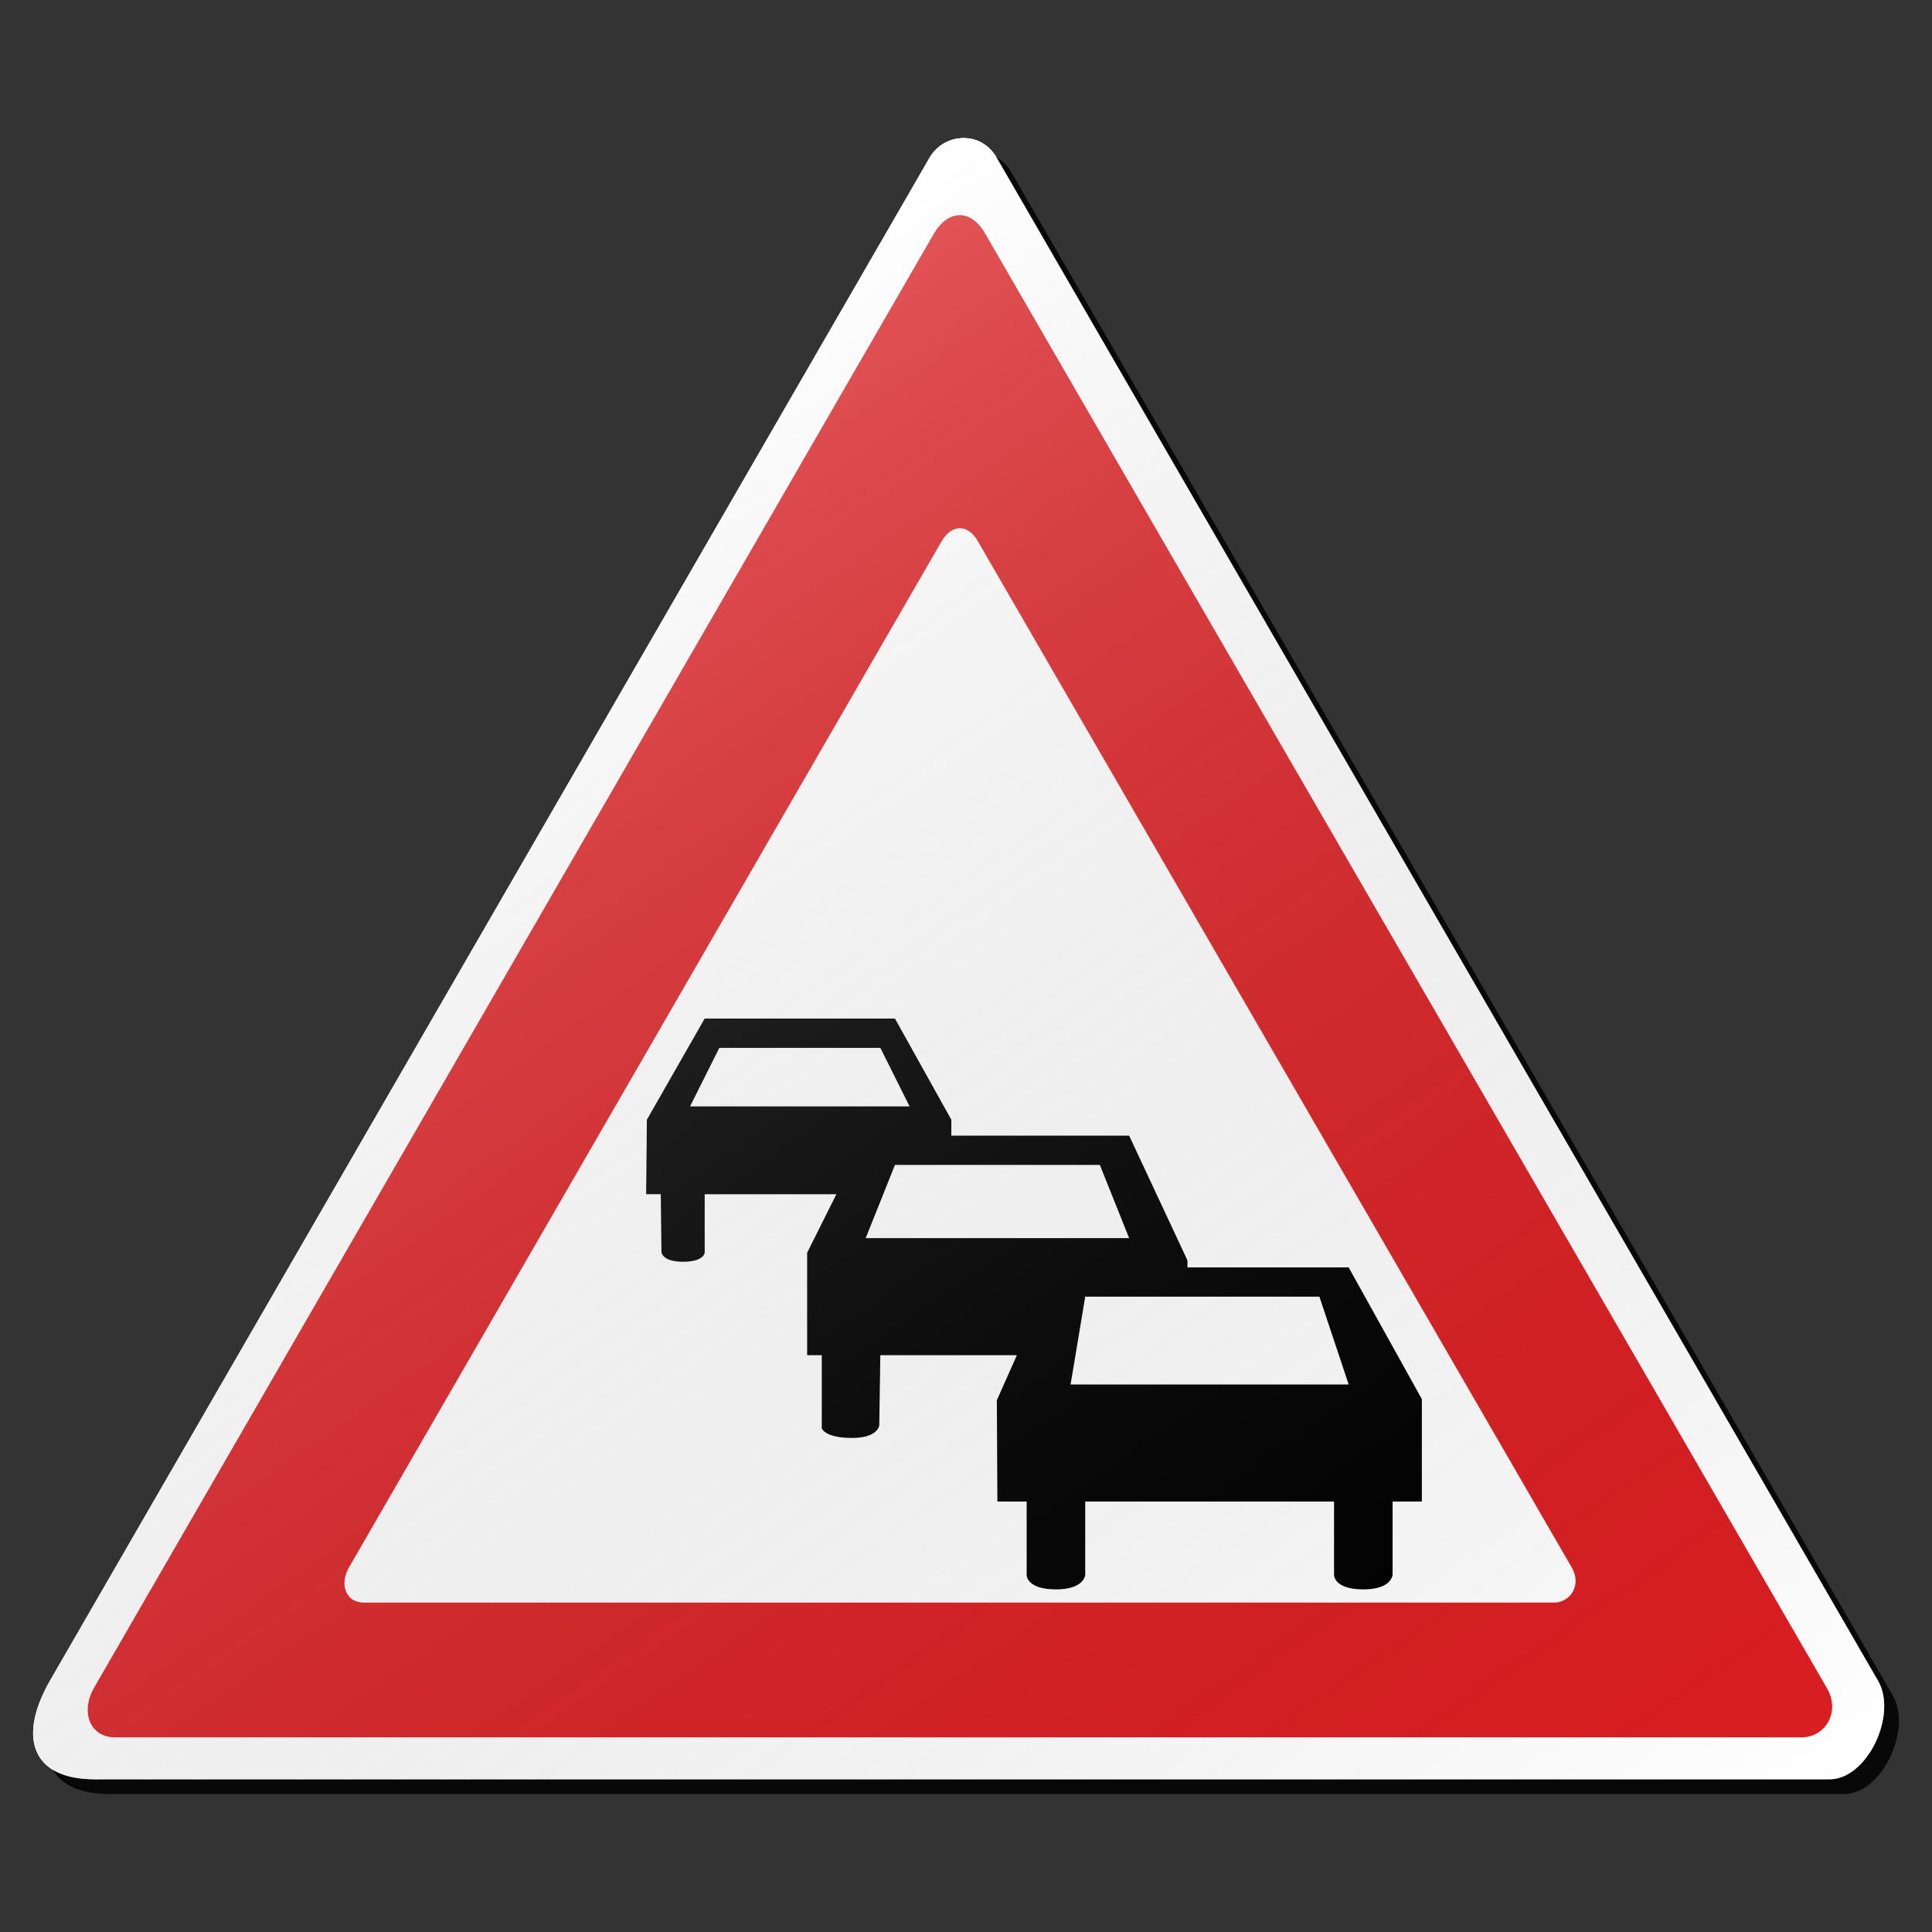 <?xml version="1.0" encoding="utf-8"?>
<!-- Generator: Adobe Illustrator 16.0.0, SVG Export Plug-In . SVG Version: 6.00 Build 0)  -->
<!DOCTYPE svg PUBLIC "-//W3C//DTD SVG 1.1//EN" "http://www.w3.org/Graphics/SVG/1.1/DTD/svg11.dtd">
<svg version="1.1" id="Layer_1" xmlns="http://www.w3.org/2000/svg" xmlns:xlink="http://www.w3.org/1999/xlink" x="0px" y="0px"
	 width="132px" height="132px" viewBox="0 0 132 132" enable-background="new 0 0 132 132" xml:space="preserve">
<rect x="0" y="0" width="132" height="132" fill="#333333" stroke="none"/>
<g id="disabled">
	<g>
		<g>
			
				<linearGradient id="SVGID_3_" gradientUnits="userSpaceOnUse" x1="249.593" y1="727.17" x2="376.066" y2="727.17" gradientTransform="matrix(1 0 0 1 -246.33 -660.67)">
				<stop  offset="0" style="stop-color:#000000;stop-opacity:0.6"/>
				<stop  offset="1" style="stop-color:#000000;stop-opacity:0.6"/>
			</linearGradient>
			<path id="SVGID_1_" fill="url(#SVGID_3_)" d="M69.087,11.761c8.843,15.315,50.501,87.229,60.233,104.085
				c1.332,2.313-0.735,6.723-3.327,6.723c-19.009,0-100.207,0-118.516,0c-4.331,0-5.284-2.893-3.044-6.771
				C14.17,98.934,55.393,27.57,64.505,11.787C65.487,10.083,68.006,9.891,69.087,11.761L69.087,11.761z"/>
		</g>
		<g>
			<path id="SVGID_2_" fill="#FFFFFF" d="M68.087,10.761c8.843,15.315,50.501,87.229,60.233,104.085
				c1.332,2.313-0.735,6.723-3.327,6.723c-19.009,0-100.207,0-118.516,0c-4.331,0-5.284-2.893-3.044-6.771
				C13.17,97.934,54.393,26.57,63.505,10.787C64.487,9.083,67.006,8.891,68.087,10.761L68.087,10.761z"/>
		</g>
	</g>
	<g>
		<g>
			<path id="SVGID_6_" fill="#575757" d="M67.316,15.968c8.441,14.622,48.218,83.284,57.51,99.38
				c0.938,1.621-0.111,3.355-1.756,3.355c-18.148,0-97.715,0-115.196,0c-1.744,0-2.394-1.752-1.441-3.403
				c9.297-16.103,48.655-84.238,57.356-99.308C64.728,14.366,66.285,14.182,67.316,15.968L67.316,15.968z"/>
		</g>
	</g>
	<g>
		<g>
			<path id="SVGID_8_" fill="#FFFFFF" d="M66.813,36.984c5.957,10.321,34.03,58.782,40.59,70.141
				c0.66,1.145-0.079,2.368-1.238,2.368c-12.811,0-68.967,0-81.305,0c-1.232,0-1.689-1.236-1.016-2.402
				c6.561-11.364,34.34-59.454,40.479-70.09C64.985,35.854,66.085,35.725,66.813,36.984L66.813,36.984z"/>
		</g>
	</g>
	<g>
		<g>
			<path id="SVGID_10_" d="M64.021,81.902v3.688c0,0-0.061,0.688-1.486,0.688c-1.488,0-1.488-0.688-1.488-0.688l0.099-3.997h-13
				v3.999c0,0-0.044,0.615-1.468,0.615c-1.486,0-1.486-0.686-1.486-0.686l-0.045-3.931h-1l0.048-5.086l3.951-6.914h13l3.852,6.914
				V81.9h-0.977V81.902z"/>
		</g>
	</g>
	<g>
		<g>
			<polygon id="SVGID_12_" fill="#FFFFFF" points="60.146,71.592 49.147,71.592 47.146,75.593 62.146,75.593 			"/>
		</g>
	</g>
	<g>
		<g>
			<path id="SVGID_14_" d="M79.908,92.861v4.615c0,0-0.078,0.854-1.861,0.854c-1.859,0-1.859-0.854-1.859-0.854l-0.041-4.885h-16
				l-0.073,4.797c0,0-0.078,0.856-1.859,0.856c-1.861,0-2.069-0.652-2.069-0.652v-5.001h-1v-7l4.001-8h18l3.984,8.522v6.745h-1.223
				V92.861z"/>
		</g>
	</g>
	<g>
		<g>
			<polygon id="SVGID_16_" fill="#FFFFFF" points="75.146,79.592 61.146,79.592 59.146,84.593 77.146,84.593 			"/>
		</g>
	</g>
	<g>
		<g>
			<path id="SVGID_18_" d="M95.146,102.592v5.002c0,0-0.045,0.998-2,0.998c-2.041,0-2-0.998-2-0.998v-5.002h-17v5.002
				c0,0-0.045,0.998-2,0.998c-2.043,0-2.002-0.998-2.002-0.998v-5.002h-2l-0.037-6.924l4.039-9.076h19.998l5.002,9.001v6.998
				L95.146,102.592L95.146,102.592z"/>
		</g>
	</g>
	<g>
		<g>
			<polygon id="SVGID_20_" fill="#FFFFFF" points="90.146,88.592 74.146,88.592 73.146,94.592 92.146,94.592 			"/>
		</g>
	</g>
	
		<linearGradient id="SVGID_4_" gradientUnits="userSpaceOnUse" x1="337.854" y1="806.227" x2="265.169" y2="702.421" gradientTransform="matrix(1 0 0 1 -246.33 -660.67)">
		<stop  offset="0" style="stop-color:#000000;stop-opacity:0"/>
		<stop  offset="1" style="stop-color:#FFFFFF;stop-opacity:0.25"/>
	</linearGradient>
	<path fill="url(#SVGID_4_)" d="M68.087,10.761c8.843,15.315,50.501,87.229,60.233,104.085c1.332,2.313-0.735,6.723-3.327,6.723
		c-19.009,0-100.207,0-118.516,0c-4.331,0-5.284-2.893-3.044-6.771C13.17,97.934,54.393,26.57,63.505,10.787
		C64.487,9.083,67.006,8.891,68.087,10.761L68.087,10.761z"/>
</g>
<g id="normal">
	<g>
		<g>
			
				<linearGradient id="SVGID_5_" gradientUnits="userSpaceOnUse" x1="249.593" y1="727.17" x2="376.066" y2="727.17" gradientTransform="matrix(1 0 0 1 -246.33 -660.67)">
				<stop  offset="0" style="stop-color:#000000;stop-opacity:0.6"/>
				<stop  offset="1" style="stop-color:#000000;stop-opacity:0.6"/>
			</linearGradient>
			<path id="SVGID_23_" fill="url(#SVGID_5_)" d="M69.087,11.761c8.843,15.315,50.501,87.229,60.233,104.085
				c1.332,2.313-0.735,6.723-3.327,6.723c-19.009,0-100.207,0-118.516,0c-4.331,0-5.284-2.893-3.044-6.771
				C14.17,98.934,55.393,27.57,64.505,11.787C65.487,10.083,68.006,9.891,69.087,11.761L69.087,11.761z"/>
		</g>
		<g>
			<path id="SVGID_24_" fill="#FFFFFF" d="M68.087,10.761c8.843,15.315,50.501,87.229,60.233,104.085
				c1.332,2.313-0.735,6.723-3.327,6.723c-19.009,0-100.207,0-118.516,0c-4.331,0-5.284-2.893-3.044-6.771
				C13.17,97.934,54.393,26.57,63.505,10.787C64.487,9.083,67.006,8.891,68.087,10.761L68.087,10.761z"/>
		</g>
	</g>
	<g>
		<g>
			<path id="SVGID_28_" fill="#DA1E22" d="M67.316,15.968c8.441,14.622,48.218,83.284,57.51,99.38
				c0.938,1.621-0.111,3.355-1.756,3.355c-18.148,0-97.715,0-115.196,0c-1.744,0-2.394-1.752-1.441-3.403
				c9.297-16.103,48.655-84.238,57.356-99.308C64.728,14.366,66.285,14.182,67.316,15.968L67.316,15.968z"/>
		</g>
	</g>
	<g>
		<g>
			<path id="SVGID_30_" fill="#FFFFFF" d="M66.813,36.984c5.957,10.321,34.03,58.782,40.59,70.141
				c0.66,1.145-0.079,2.368-1.238,2.368c-12.811,0-68.967,0-81.305,0c-1.232,0-1.689-1.236-1.016-2.402
				c6.561-11.364,34.34-59.454,40.479-70.09C64.985,35.854,66.085,35.725,66.813,36.984L66.813,36.984z"/>
		</g>
	</g>
	<g>
		<g>
			<path id="SVGID_32_" d="M64.021,81.902v3.688c0,0-0.061,0.688-1.486,0.688c-1.488,0-1.488-0.688-1.488-0.688l0.099-3.997h-13
				v3.999c0,0-0.044,0.615-1.468,0.615c-1.486,0-1.486-0.686-1.486-0.686l-0.045-3.931h-1l0.048-5.086l3.951-6.914h13l3.852,6.914
				V81.9h-0.977V81.902z"/>
		</g>
	</g>
	<g>
		<g>
			<polygon id="SVGID_34_" fill="#FFFFFF" points="60.146,71.592 49.147,71.592 47.146,75.593 62.146,75.593 			"/>
		</g>
	</g>
	<g>
		<g>
			<path id="SVGID_36_" d="M79.908,92.861v4.615c0,0-0.078,0.854-1.861,0.854c-1.859,0-1.859-0.854-1.859-0.854l-0.041-4.885h-16
				l-0.073,4.797c0,0-0.078,0.856-1.859,0.856c-1.861,0-2.069-0.652-2.069-0.652v-5.001h-1v-7l4.001-8h18l3.984,8.522v6.745h-1.223
				V92.861z"/>
		</g>
	</g>
	<g>
		<g>
			<polygon id="SVGID_38_" fill="#FFFFFF" points="75.146,79.592 61.146,79.592 59.146,84.593 77.146,84.593 			"/>
		</g>
	</g>
	<g>
		<g>
			<path id="SVGID_40_" d="M95.146,102.592v5.002c0,0-0.045,0.998-2,0.998c-2.041,0-2-0.998-2-0.998v-5.002h-17v5.002
				c0,0-0.045,0.998-2,0.998c-2.043,0-2.002-0.998-2.002-0.998v-5.002h-2l-0.037-6.924l4.039-9.076h19.998l5.002,9.001v6.998
				L95.146,102.592L95.146,102.592z"/>
		</g>
	</g>
	<g>
		<g>
			<polygon id="SVGID_42_" fill="#FFFFFF" points="90.146,88.592 74.146,88.592 73.146,94.592 92.146,94.592 			"/>
		</g>
	</g>
	
		<linearGradient id="SVGID_7_" gradientUnits="userSpaceOnUse" x1="337.854" y1="806.227" x2="265.169" y2="702.421" gradientTransform="matrix(1 0 0 1 -246.33 -660.67)">
		<stop  offset="0" style="stop-color:#000000;stop-opacity:0"/>
		<stop  offset="1" style="stop-color:#FFFFFF;stop-opacity:0.25"/>
	</linearGradient>
	<path fill="url(#SVGID_7_)" d="M68.087,10.761c8.843,15.315,50.501,87.229,60.233,104.085c1.332,2.313-0.735,6.723-3.327,6.723
		c-19.009,0-100.207,0-118.516,0c-4.331,0-5.284-2.893-3.044-6.771C13.17,97.934,54.393,26.57,63.505,10.787
		C64.487,9.083,67.006,8.891,68.087,10.761L68.087,10.761z"/>
</g>
</svg>

